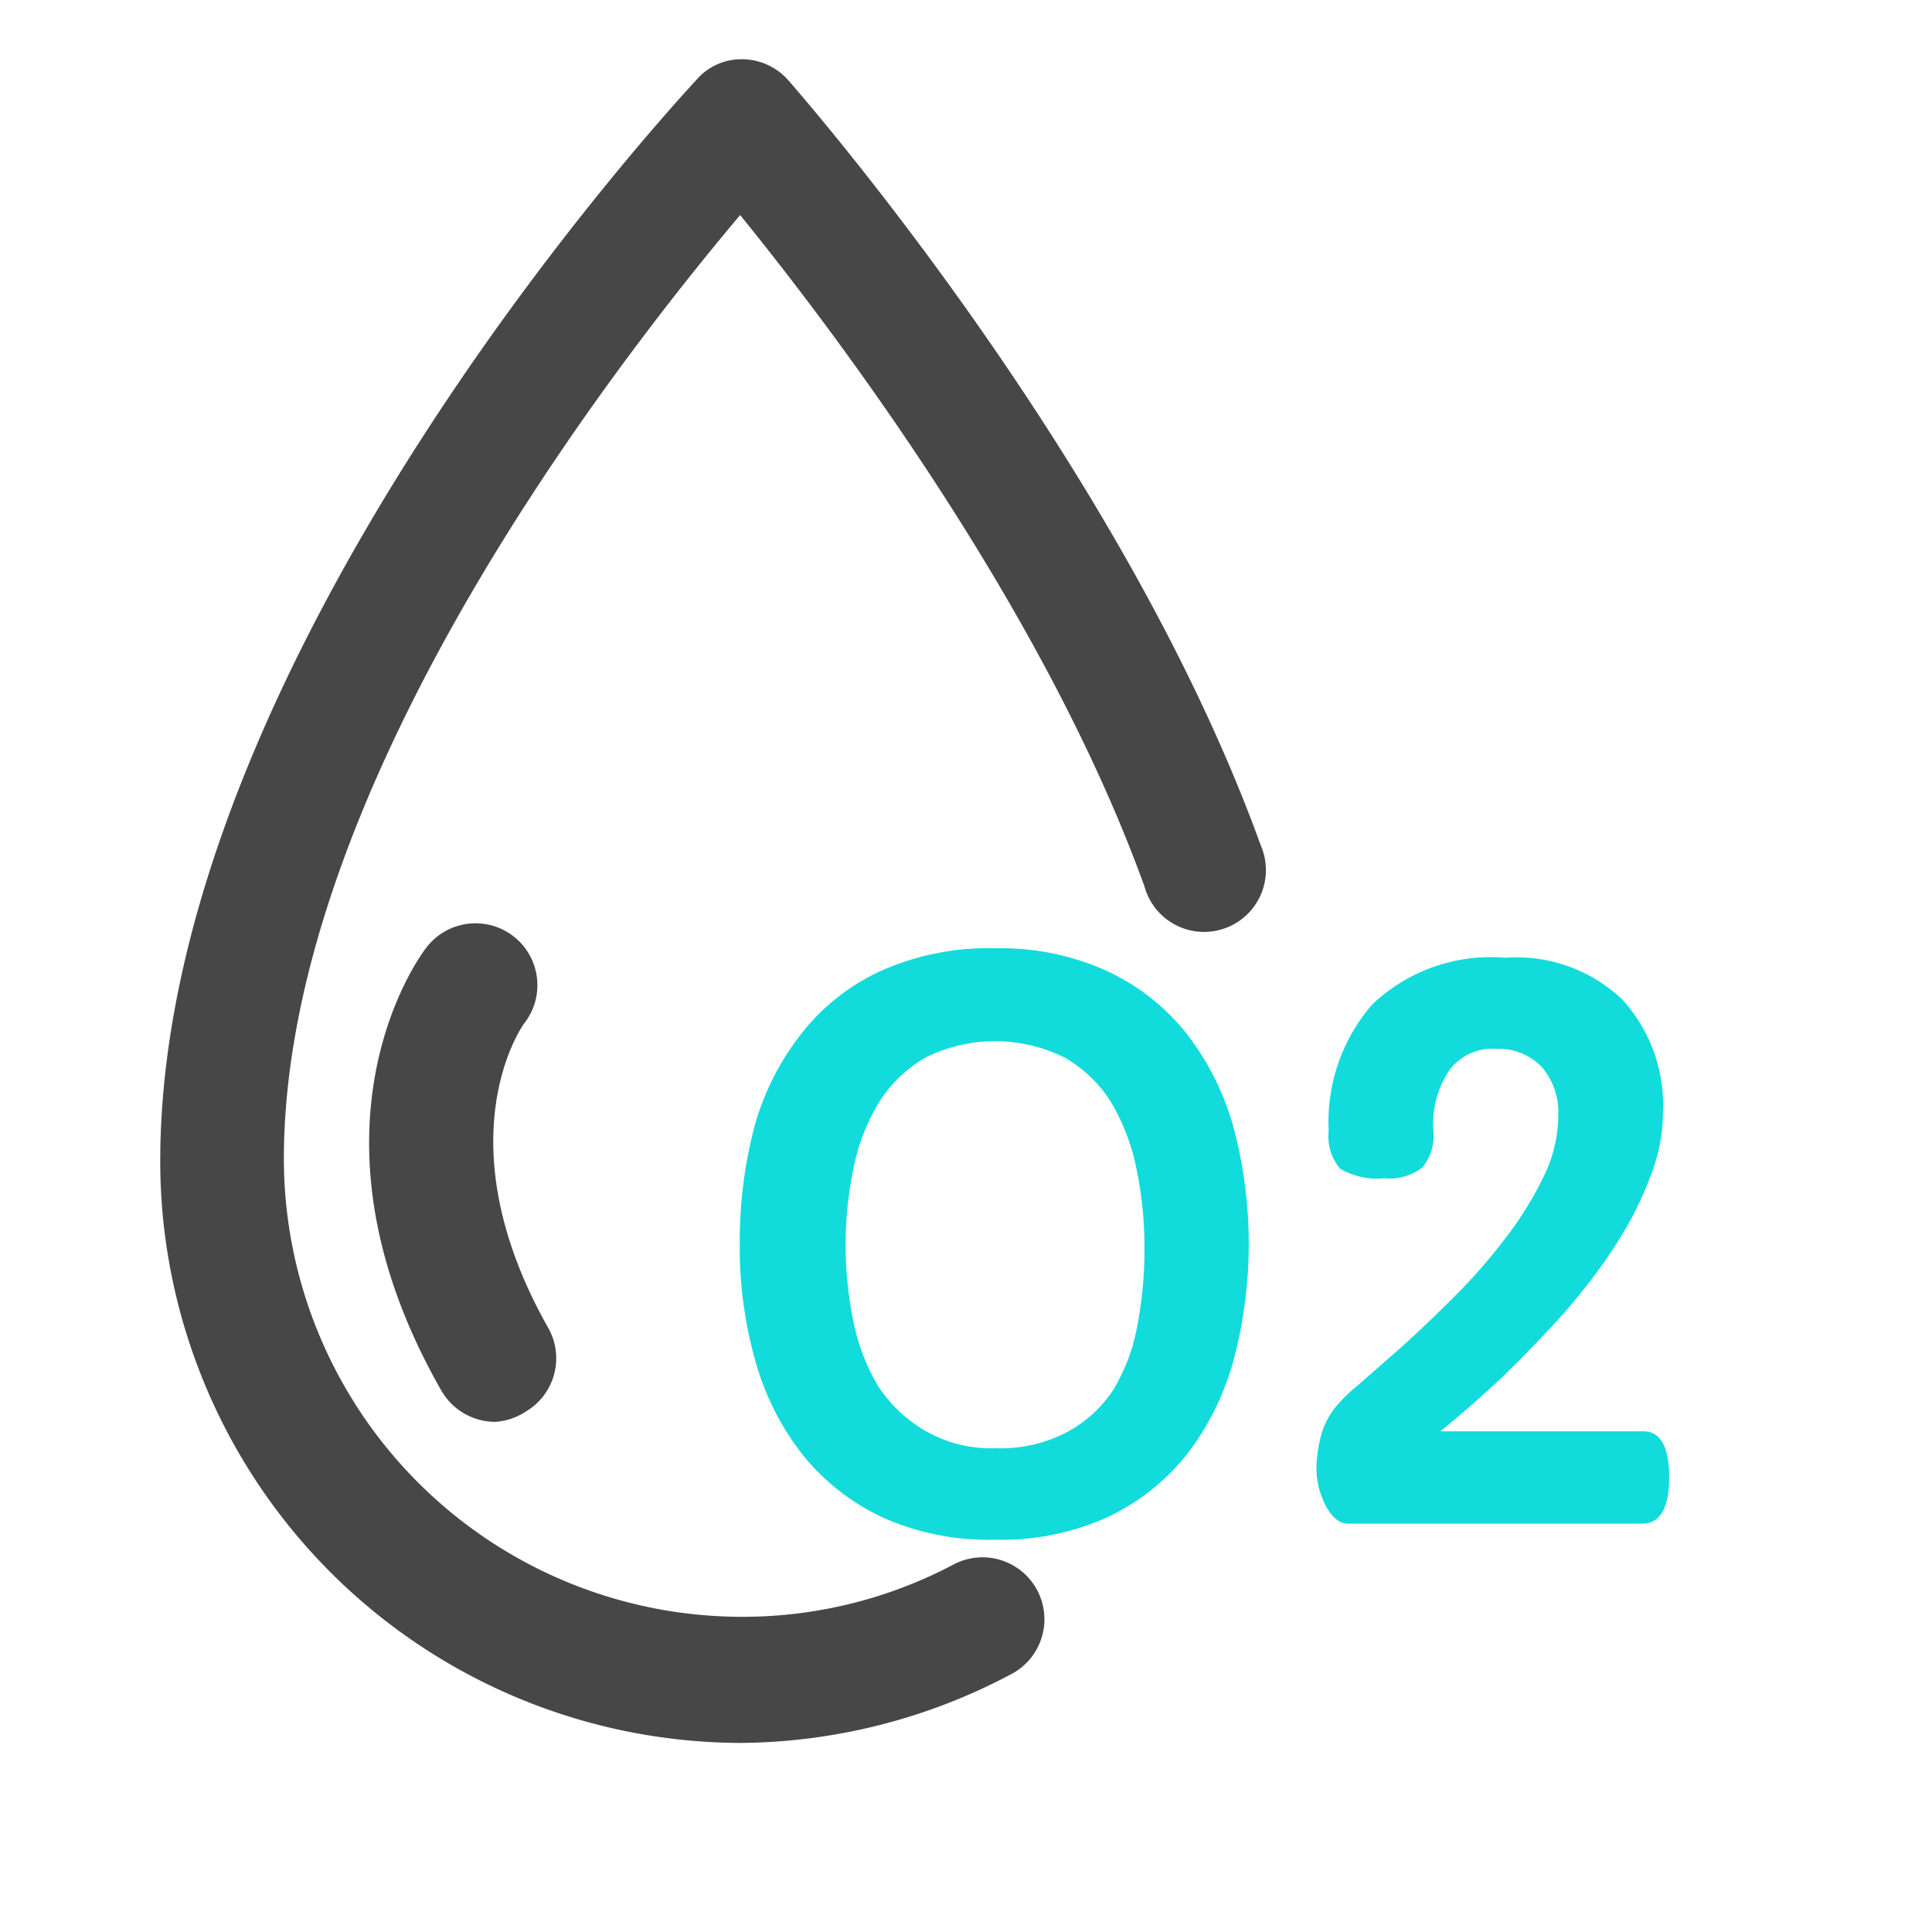 <svg class="svg-icon" style="width: 1em;height: 1em;vertical-align: middle;fill: currentColor;overflow: hidden;" viewBox="0 0 1024 1024" version="1.1" xmlns="http://www.w3.org/2000/svg"><path d="M392.943 923.785a308.456 308.456 0 0 1-308.019-308.238c0-266.732 272.63-560.551 283.989-573.003A31.457 31.457 0 0 1 393.38 31.403a32.768 32.768 0 0 1 24.248 10.923c7.209 8.301 177.166 202.506 250.566 405.668a32.768 32.768 0 1 1-61.604 21.845c-53.303-147.893-165.151-295.349-214.303-355.86-65.536 77.769-241.828 303.65-241.828 500.258a242.92 242.92 0 0 0 242.483 242.702 238.988 238.988 0 0 0 112.503-27.744 32.768 32.768 0 0 1 30.583 58.109 309.985 309.985 0 0 1-143.087 36.482z" fill="#474747" /><path d="M527.51 502.607a136.315 136.315 0 0 1 59.638 12.233 116.217 116.217 0 0 1 41.943 33.205 143.742 143.742 0 0 1 24.685 49.37 240.299 240.299 0 0 1 0 123.645 143.961 143.961 0 0 1-24.685 49.807 118.62 118.62 0 0 1-41.943 33.205 136.315 136.315 0 0 1-59.638 12.015 138.281 138.281 0 0 1-59.201-11.578 119.712 119.712 0 0 1-42.161-32.55 141.558 141.558 0 0 1-25.559-49.807 221.293 221.293 0 0 1-8.52-62.915 242.702 242.702 0 0 1 7.646-61.604A139.81 139.81 0 0 1 424.619 548.045a113.596 113.596 0 0 1 41.725-33.205 140.029 140.029 0 0 1 61.167-12.233z m0 264.984a75.803 75.803 0 0 0 37.574-8.301 67.721 67.721 0 0 0 24.467-21.845 98.959 98.959 0 0 0 13.107-34.079 212.118 212.118 0 0 0 3.932-41.943 204.035 204.035 0 0 0-4.369-42.598 111.193 111.193 0 0 0-13.544-34.953 69.687 69.687 0 0 0-24.467-23.375 82.794 82.794 0 0 0-73.619 0 71.653 71.653 0 0 0-24.467 23.375 107.261 107.261 0 0 0-13.544 34.297 196.608 196.608 0 0 0-4.369 41.725 200.54 200.54 0 0 0 3.932 39.54 109.227 109.227 0 0 0 13.107 34.953A74.929 74.929 0 0 0 490.155 758.197a69.687 69.687 0 0 0 37.356 9.393zM884.681 782.882c0 16.602-4.806 24.685-14.418 24.685h-155.757c-4.588 0-8.52-3.277-12.015-9.83a43.691 43.691 0 0 1-4.588-23.593 82.794 82.794 0 0 1 2.403-13.763 42.161 42.161 0 0 1 6.554-13.326 81.702 81.702 0 0 1 12.67-12.67l23.156-20.316c8.738-7.864 17.913-16.602 27.744-26.433a292.727 292.727 0 0 0 26.87-30.583 184.812 184.812 0 0 0 20.535-32.768 74.274 74.274 0 0 0 8.083-33.205 36.7 36.7 0 0 0-8.738-25.559 31.676 31.676 0 0 0-24.03-9.612 28.617 28.617 0 0 0-24.685 10.923 50.9 50.9 0 0 0-8.738 32.55 26.433 26.433 0 0 1-5.898 19.442 28.399 28.399 0 0 1-20.098 5.68 38.885 38.885 0 0 1-23.375-5.024 26.214 26.214 0 0 1-6.117-20.098 94.809 94.809 0 0 1 23.156-67.065 91.095 91.095 0 0 1 70.56-24.685 81.265 81.265 0 0 1 61.604 21.845 82.575 82.575 0 0 1 21.845 59.638 90.658 90.658 0 0 1-5.024 29.928 187.87 187.87 0 0 1-13.326 29.71 259.741 259.741 0 0 1-19.005 28.617c-6.991 9.175-14.199 17.913-21.845 25.996s-18.132 19.224-27.962 28.399-20.098 18.132-30.802 26.87h106.824c9.612-0.437 14.418 7.864 14.418 24.248z" fill="#12DBDB" /><path d="M262.526 753.609a32.986 32.986 0 0 1-28.617-16.602c-79.517-139.155-10.923-231.124-7.864-234.837a32.768 32.768 0 1 1 51.992 39.977c-1.748 2.185-43.691 62.696 12.889 162.311a32.768 32.768 0 0 1-12.233 43.691 33.205 33.205 0 0 1-16.166 5.461z" fill="#474747" /></svg>